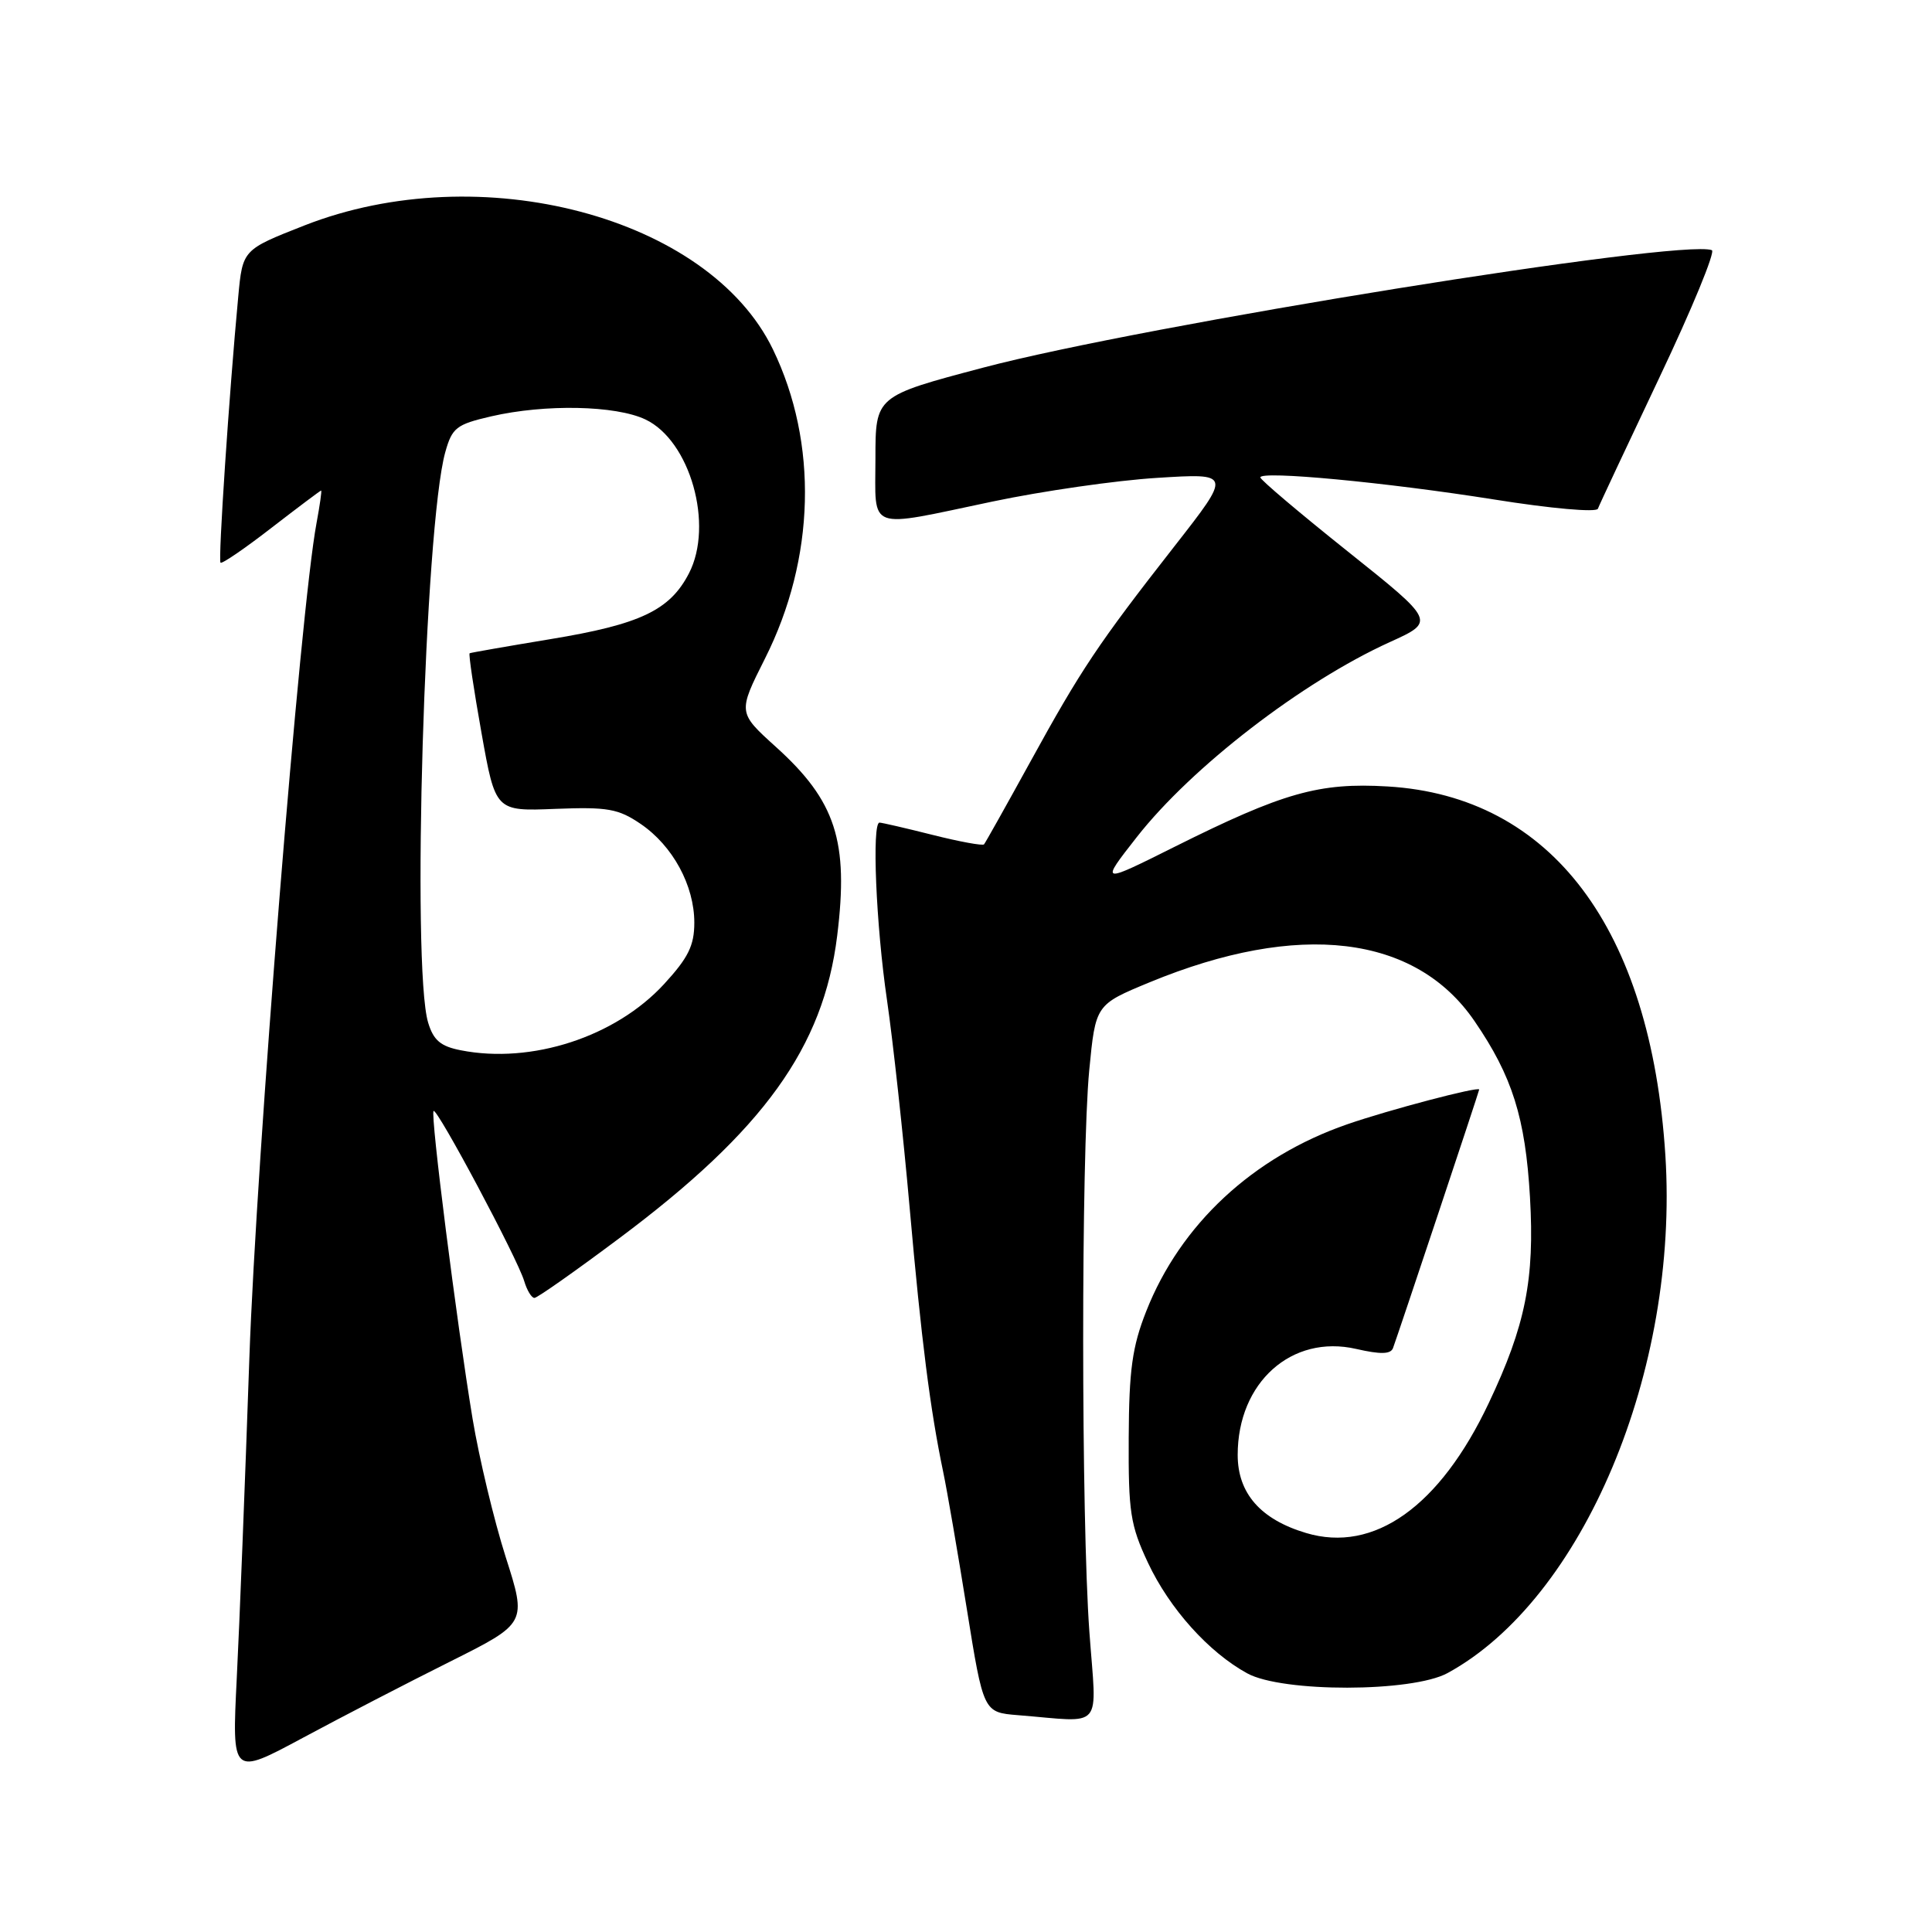 <?xml version="1.0" encoding="UTF-8" standalone="no"?>
<!DOCTYPE svg PUBLIC "-//W3C//DTD SVG 1.1//EN" "http://www.w3.org/Graphics/SVG/1.1/DTD/svg11.dtd" >
<svg xmlns="http://www.w3.org/2000/svg" xmlns:xlink="http://www.w3.org/1999/xlink" version="1.1" viewBox="0 0 256 256">
 <g >
 <path fill="currentColor"
d=" M 59.66 220.16 C 69.81 215.08 69.81 215.08 67.00 206.29 C 65.46 201.45 63.49 193.22 62.62 188.00 C 60.49 175.10 57.01 147.66 57.45 147.21 C 57.91 146.76 68.57 166.75 69.46 169.75 C 69.83 170.99 70.44 171.99 70.82 171.98 C 71.19 171.98 76.25 168.42 82.05 164.08 C 101.18 149.79 109.11 138.78 110.93 124.00 C 112.48 111.47 110.75 106.13 102.80 98.96 C 97.77 94.41 97.77 94.41 101.36 87.27 C 108.04 74.01 108.43 58.71 102.41 46.28 C 93.90 28.71 63.66 20.72 40.32 29.88 C 32.15 33.09 32.15 33.09 31.57 39.29 C 30.36 52.19 28.89 74.22 29.22 74.56 C 29.41 74.75 32.45 72.67 35.96 69.95 C 39.48 67.23 42.45 65.00 42.55 65.00 C 42.66 65.00 42.38 66.94 41.94 69.32 C 39.79 80.80 33.97 153.29 33.04 180.00 C 32.48 196.22 31.73 215.31 31.37 222.41 C 30.73 235.32 30.73 235.32 40.11 230.28 C 45.28 227.50 54.07 222.95 59.66 220.16 Z  M 144.35 216.25 C 143.26 201.16 143.25 153.11 144.33 141.81 C 145.17 133.12 145.17 133.12 152.33 130.16 C 172.09 122.00 187.55 123.85 195.38 135.30 C 200.39 142.61 202.12 148.11 202.73 158.63 C 203.36 169.51 202.14 175.64 197.27 185.91 C 190.79 199.62 182.06 205.83 173.06 203.13 C 167.03 201.33 164.00 197.87 164.00 192.78 C 164.00 183.18 171.15 176.78 179.70 178.74 C 182.93 179.48 184.27 179.45 184.58 178.63 C 185.25 176.83 196.00 144.59 196.00 144.37 C 196.00 143.91 184.00 147.07 178.50 148.98 C 166.01 153.31 156.41 162.24 151.88 173.75 C 150.03 178.44 149.60 181.52 149.56 190.50 C 149.51 200.35 149.77 202.09 152.12 207.09 C 154.97 213.15 160.16 218.94 165.27 221.73 C 169.92 224.28 187.12 224.25 191.81 221.69 C 209.76 211.90 222.49 181.61 220.67 153.08 C 218.74 123.00 205.57 105.50 183.87 104.21 C 174.79 103.67 170.05 105.01 155.63 112.21 C 145.76 117.14 145.76 117.14 150.63 110.92 C 157.90 101.64 172.55 90.35 184.16 85.08 C 190.20 82.34 190.20 82.34 178.60 73.08 C 172.22 67.99 167.00 63.57 167.00 63.26 C 167.00 62.34 183.65 63.91 197.95 66.18 C 205.51 67.39 211.54 67.92 211.73 67.41 C 211.91 66.91 215.59 59.08 219.89 50.00 C 224.20 40.92 227.32 33.34 226.83 33.15 C 222.80 31.61 151.54 43.09 130.25 48.72 C 116.00 52.49 116.00 52.49 116.00 60.74 C 116.00 70.49 114.65 70.00 131.50 66.46 C 138.10 65.07 147.93 63.65 153.34 63.32 C 163.19 62.70 163.19 62.70 155.63 72.37 C 145.51 85.31 143.25 88.69 136.49 101.00 C 133.31 106.78 130.57 111.67 130.39 111.88 C 130.22 112.09 127.15 111.53 123.58 110.63 C 120.01 109.73 116.84 109.00 116.54 109.00 C 115.51 109.00 116.07 122.55 117.53 132.50 C 118.33 138.00 119.68 150.38 120.53 160.00 C 122.09 177.65 123.25 186.74 124.97 195.00 C 125.49 197.47 126.90 205.67 128.11 213.20 C 130.31 226.90 130.31 226.90 134.90 227.27 C 146.43 228.19 145.31 229.51 144.35 216.25 Z  M 61.07 139.17 C 58.39 138.65 57.44 137.85 56.73 135.50 C 54.51 128.16 56.27 69.71 59.00 59.92 C 59.91 56.67 60.46 56.24 65.08 55.17 C 72.23 53.52 81.58 53.71 85.52 55.58 C 91.45 58.39 94.61 69.55 91.29 75.97 C 88.76 80.87 84.84 82.73 72.93 84.69 C 67.19 85.64 62.38 86.48 62.23 86.56 C 62.07 86.65 62.78 91.39 63.80 97.11 C 65.65 107.50 65.65 107.50 73.58 107.18 C 80.53 106.91 81.93 107.16 84.90 109.18 C 89.15 112.08 92.00 117.33 92.00 122.26 C 92.00 125.29 91.20 126.91 87.98 130.41 C 81.54 137.40 70.44 141.01 61.07 139.17 Z "/>
</g>
</svg>